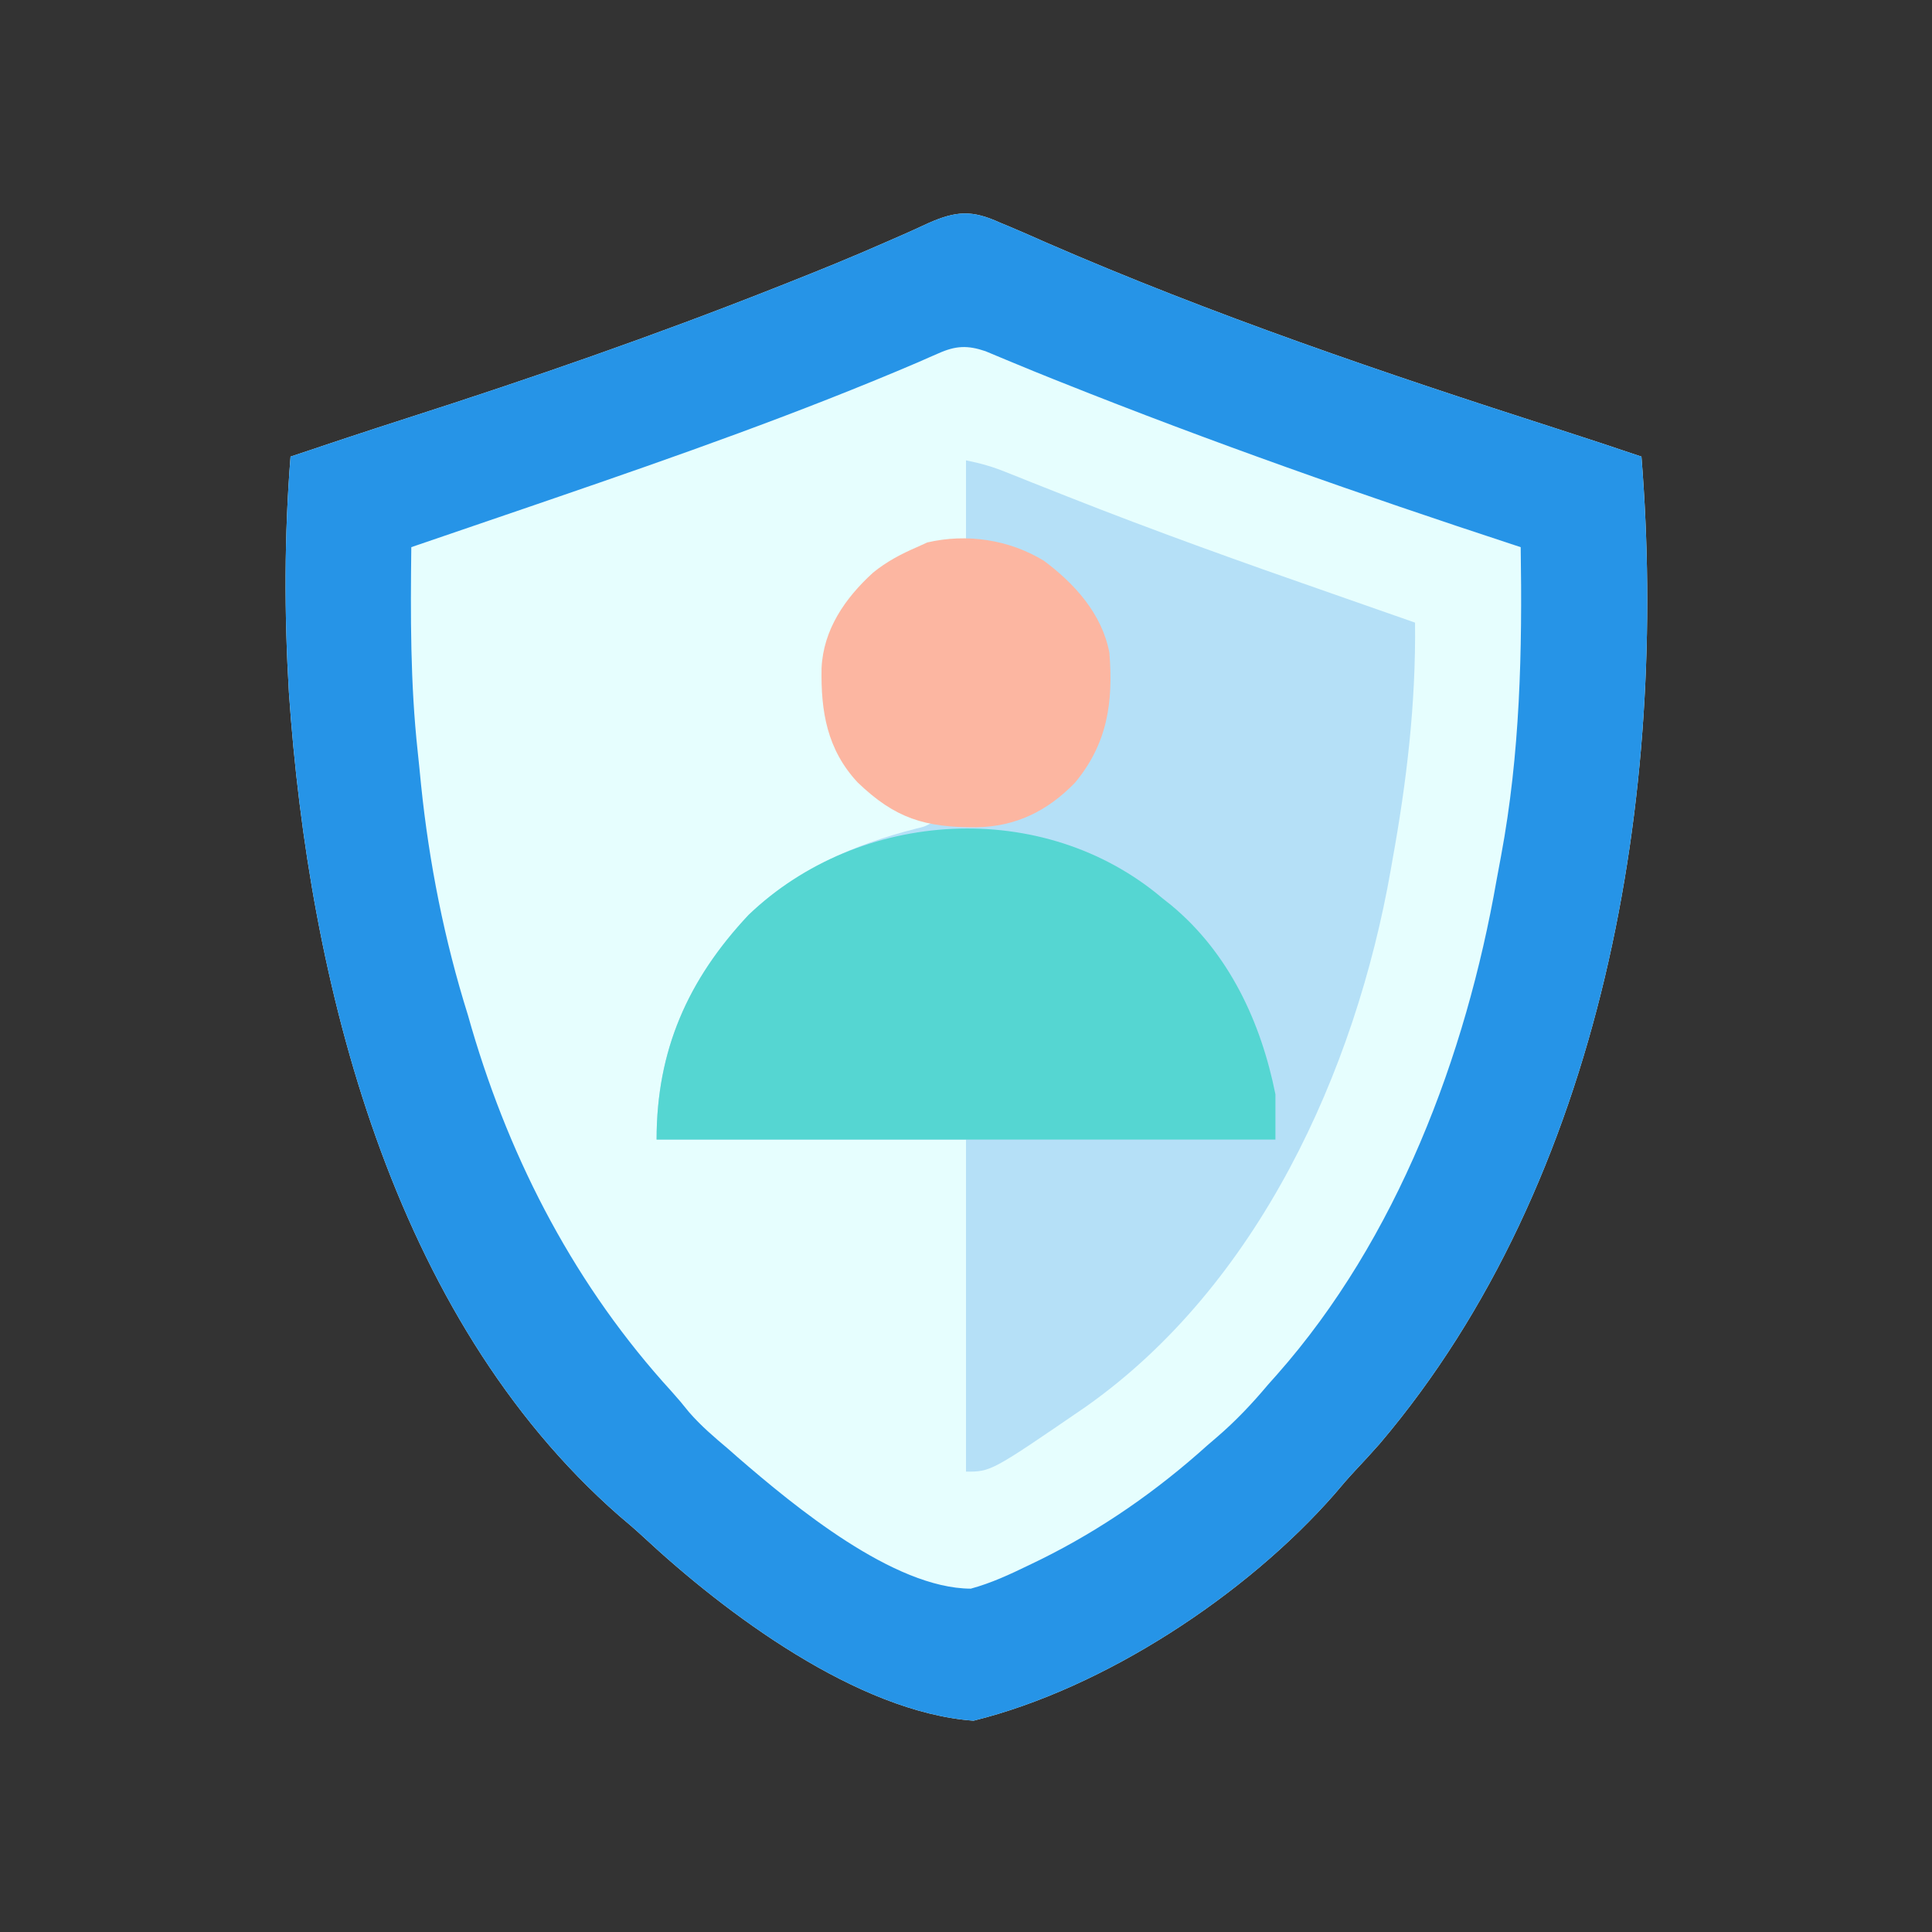 <?xml version="1.0" encoding="UTF-8"?>
<svg version="1.1" xmlns="http://www.w3.org/2000/svg" width="512" height="512">
<rect width="100%" height="100%" fill="#333333" stroke="none"/>
<path d="M0 0 C1.373 0.569 1.373 0.569 2.773 1.149 C5.931 2.475 9.058 3.86 12.188 5.25 C56.237 24.424 101.873 39.912 147.576 54.602 C155.069 57.013 162.54 59.489 170 62 C177.179 151.112 160.048 253.706 100.611 323.634 C98.524 326.007 96.382 328.325 94.219 330.629 C92.298 332.682 90.488 334.78 88.688 336.938 C65.24 363.704 27.602 388.444 -7 397 C-37.73 394.759 -72.711 368.593 -94.523 348.289 C-96.617 346.354 -98.751 344.514 -100.938 342.688 C-161.238 289.864 -183.175 201.183 -188.436 124.506 C-189.672 103.749 -189.67 82.729 -188 62 C-177.69 58.54 -167.375 55.101 -157.02 51.781 C-124.207 41.253 -91.738 29.984 -59.688 17.312 C-58.787 16.957 -57.887 16.602 -56.96 16.236 C-47.976 12.683 -39.038 9.061 -30.203 5.152 C-28.864 4.568 -27.524 3.983 -26.185 3.399 C-23.77 2.346 -21.387 1.257 -19.001 0.138 C-11.535 -3.145 -7.399 -3.375 0 0 Z " fill="#E6FEFE" transform="translate(265,59)"/>
<path d="M0 0 C1.373 0.569 1.373 0.569 2.773 1.149 C5.931 2.475 9.058 3.86 12.188 5.25 C56.237 24.424 101.873 39.912 147.576 54.602 C155.069 57.013 162.54 59.489 170 62 C177.179 151.112 160.048 253.706 100.611 323.634 C98.524 326.007 96.382 328.325 94.219 330.629 C92.298 332.682 90.488 334.78 88.688 336.938 C65.24 363.704 27.602 388.444 -7 397 C-37.73 394.759 -72.711 368.593 -94.523 348.289 C-96.617 346.354 -98.751 344.514 -100.938 342.688 C-161.238 289.864 -183.175 201.183 -188.436 124.506 C-189.672 103.749 -189.67 82.729 -188 62 C-177.69 58.54 -167.375 55.101 -157.02 51.781 C-124.207 41.253 -91.738 29.984 -59.688 17.312 C-58.787 16.957 -57.887 16.602 -56.96 16.236 C-47.976 12.683 -39.038 9.061 -30.203 5.152 C-28.864 4.568 -27.524 3.983 -26.185 3.399 C-23.77 2.346 -21.387 1.257 -19.001 0.138 C-11.535 -3.145 -7.399 -3.375 0 0 Z M-16.262 34.625 C-17.535 35.178 -17.535 35.178 -18.834 35.741 C-19.776 36.157 -20.717 36.572 -21.688 37 C-53.209 50.482 -85.585 61.881 -118 73 C-119.813 73.623 -121.626 74.246 -123.439 74.869 C-134.288 78.594 -145.141 82.304 -156 86 C-156.217 104.118 -156.269 122.075 -154.312 140.115 C-153.99 143.091 -153.7 146.068 -153.41 149.047 C-151.28 169.691 -147.221 190.188 -141 210 C-140.669 211.156 -140.337 212.313 -139.996 213.504 C-129.473 249.253 -112.2 282.214 -87.023 309.754 C-85.426 311.527 -83.916 313.317 -82.438 315.188 C-79.256 318.859 -75.709 321.875 -72 325 C-71.158 325.741 -70.316 326.482 -69.449 327.246 C-54.456 340.207 -28.202 361.938 -7.727 362.012 C-2.308 360.541 2.582 358.257 7.625 355.812 C8.723 355.281 9.821 354.75 10.952 354.203 C27.101 346.186 41.628 336.05 55 324 C56.257 322.923 56.257 322.923 57.539 321.824 C62.503 317.55 66.793 313.009 71 308 C72.216 306.633 72.216 306.633 73.457 305.238 C105.183 269.323 123.452 220.917 131.607 174.232 C131.984 172.093 132.387 169.961 132.797 167.828 C137.867 140.628 138.436 113.558 138 86 C137.452 85.82 136.904 85.641 136.34 85.456 C95.887 72.179 55.88 58.123 16.336 42.34 C15.634 42.061 14.933 41.781 14.21 41.494 C10.717 40.1 7.233 38.685 3.763 37.235 C2.743 36.814 2.743 36.814 1.703 36.384 C-0.148 35.618 -1.995 34.844 -3.841 34.069 C-8.595 32.46 -11.717 32.601 -16.262 34.625 Z " fill="#2694E7" transform="translate(265,59)"/>
<path d="M0 0 C3.916 0.783 6.944 1.655 10.594 3.117 C11.691 3.553 12.788 3.99 13.918 4.439 C15.1 4.913 16.282 5.387 17.5 5.875 C20.052 6.888 22.606 7.897 25.16 8.906 C26.141 9.294 26.141 9.294 27.141 9.69 C50.226 18.814 73.556 27.153 96.997 35.303 C100.897 36.66 104.794 38.027 108.691 39.394 C112.127 40.598 115.563 41.799 119 43 C119.255 64.249 116.795 85.121 113 106 C112.859 106.814 112.717 107.628 112.572 108.467 C103.184 161.99 77.353 218.658 31.755 250.797 C6.656 268 6.656 268 0 268 C0 238.96 0 209.92 0 180 C-27.06 180 -54.12 180 -82 180 C-82 156.363 -73.732 137.652 -57.668 120.512 C-45.263 108.601 -29.65 101.735 -13.145 97.578 C-10.971 97.069 -10.971 97.069 -9 96 C-6.977 96.023 -4.953 96.052 -2.931 96.117 C9.076 96.466 17.971 94.387 27 86 C34.859 77.723 37.62 68.104 37.473 56.852 C37.011 46.356 32.42 38.365 25.07 31.09 C17.773 24.795 9.273 22.855 0 21 C0 14.07 0 7.14 0 0 Z " fill="#B5E0F7" transform="translate(256,122)"/>
<path d="M0 0 C0.773 0.614 1.547 1.227 2.344 1.859 C17.659 14.552 26.16 32.799 30 52 C30 55.96 30 59.92 30 64 C-24.12 64 -78.24 64 -134 64 C-134 40.363 -125.732 21.652 -109.668 4.512 C-80.192 -23.791 -31.459 -26.635 0 0 Z " fill="#55D6D2" transform="translate(308,238)"/>
<path d="M0 0 C8.166 6.083 15.456 14.117 17.391 24.422 C18.429 37.465 16.931 48.421 8.266 58.859 C0.916 66.418 -7.458 70.486 -17.905 70.664 C-31.474 70.71 -39.385 68.354 -49.367 58.727 C-57.452 49.992 -59.097 39.963 -58.887 28.477 C-58.411 18.239 -52.634 9.914 -45.234 3.172 C-41.647 0.258 -37.841 -1.756 -33.609 -3.578 C-32.702 -3.991 -31.794 -4.403 -30.859 -4.828 C-20.352 -7.253 -9.256 -5.598 0 0 Z " fill="#FCB6A1" transform="translate(276.609,148.578)"/>
</svg>

